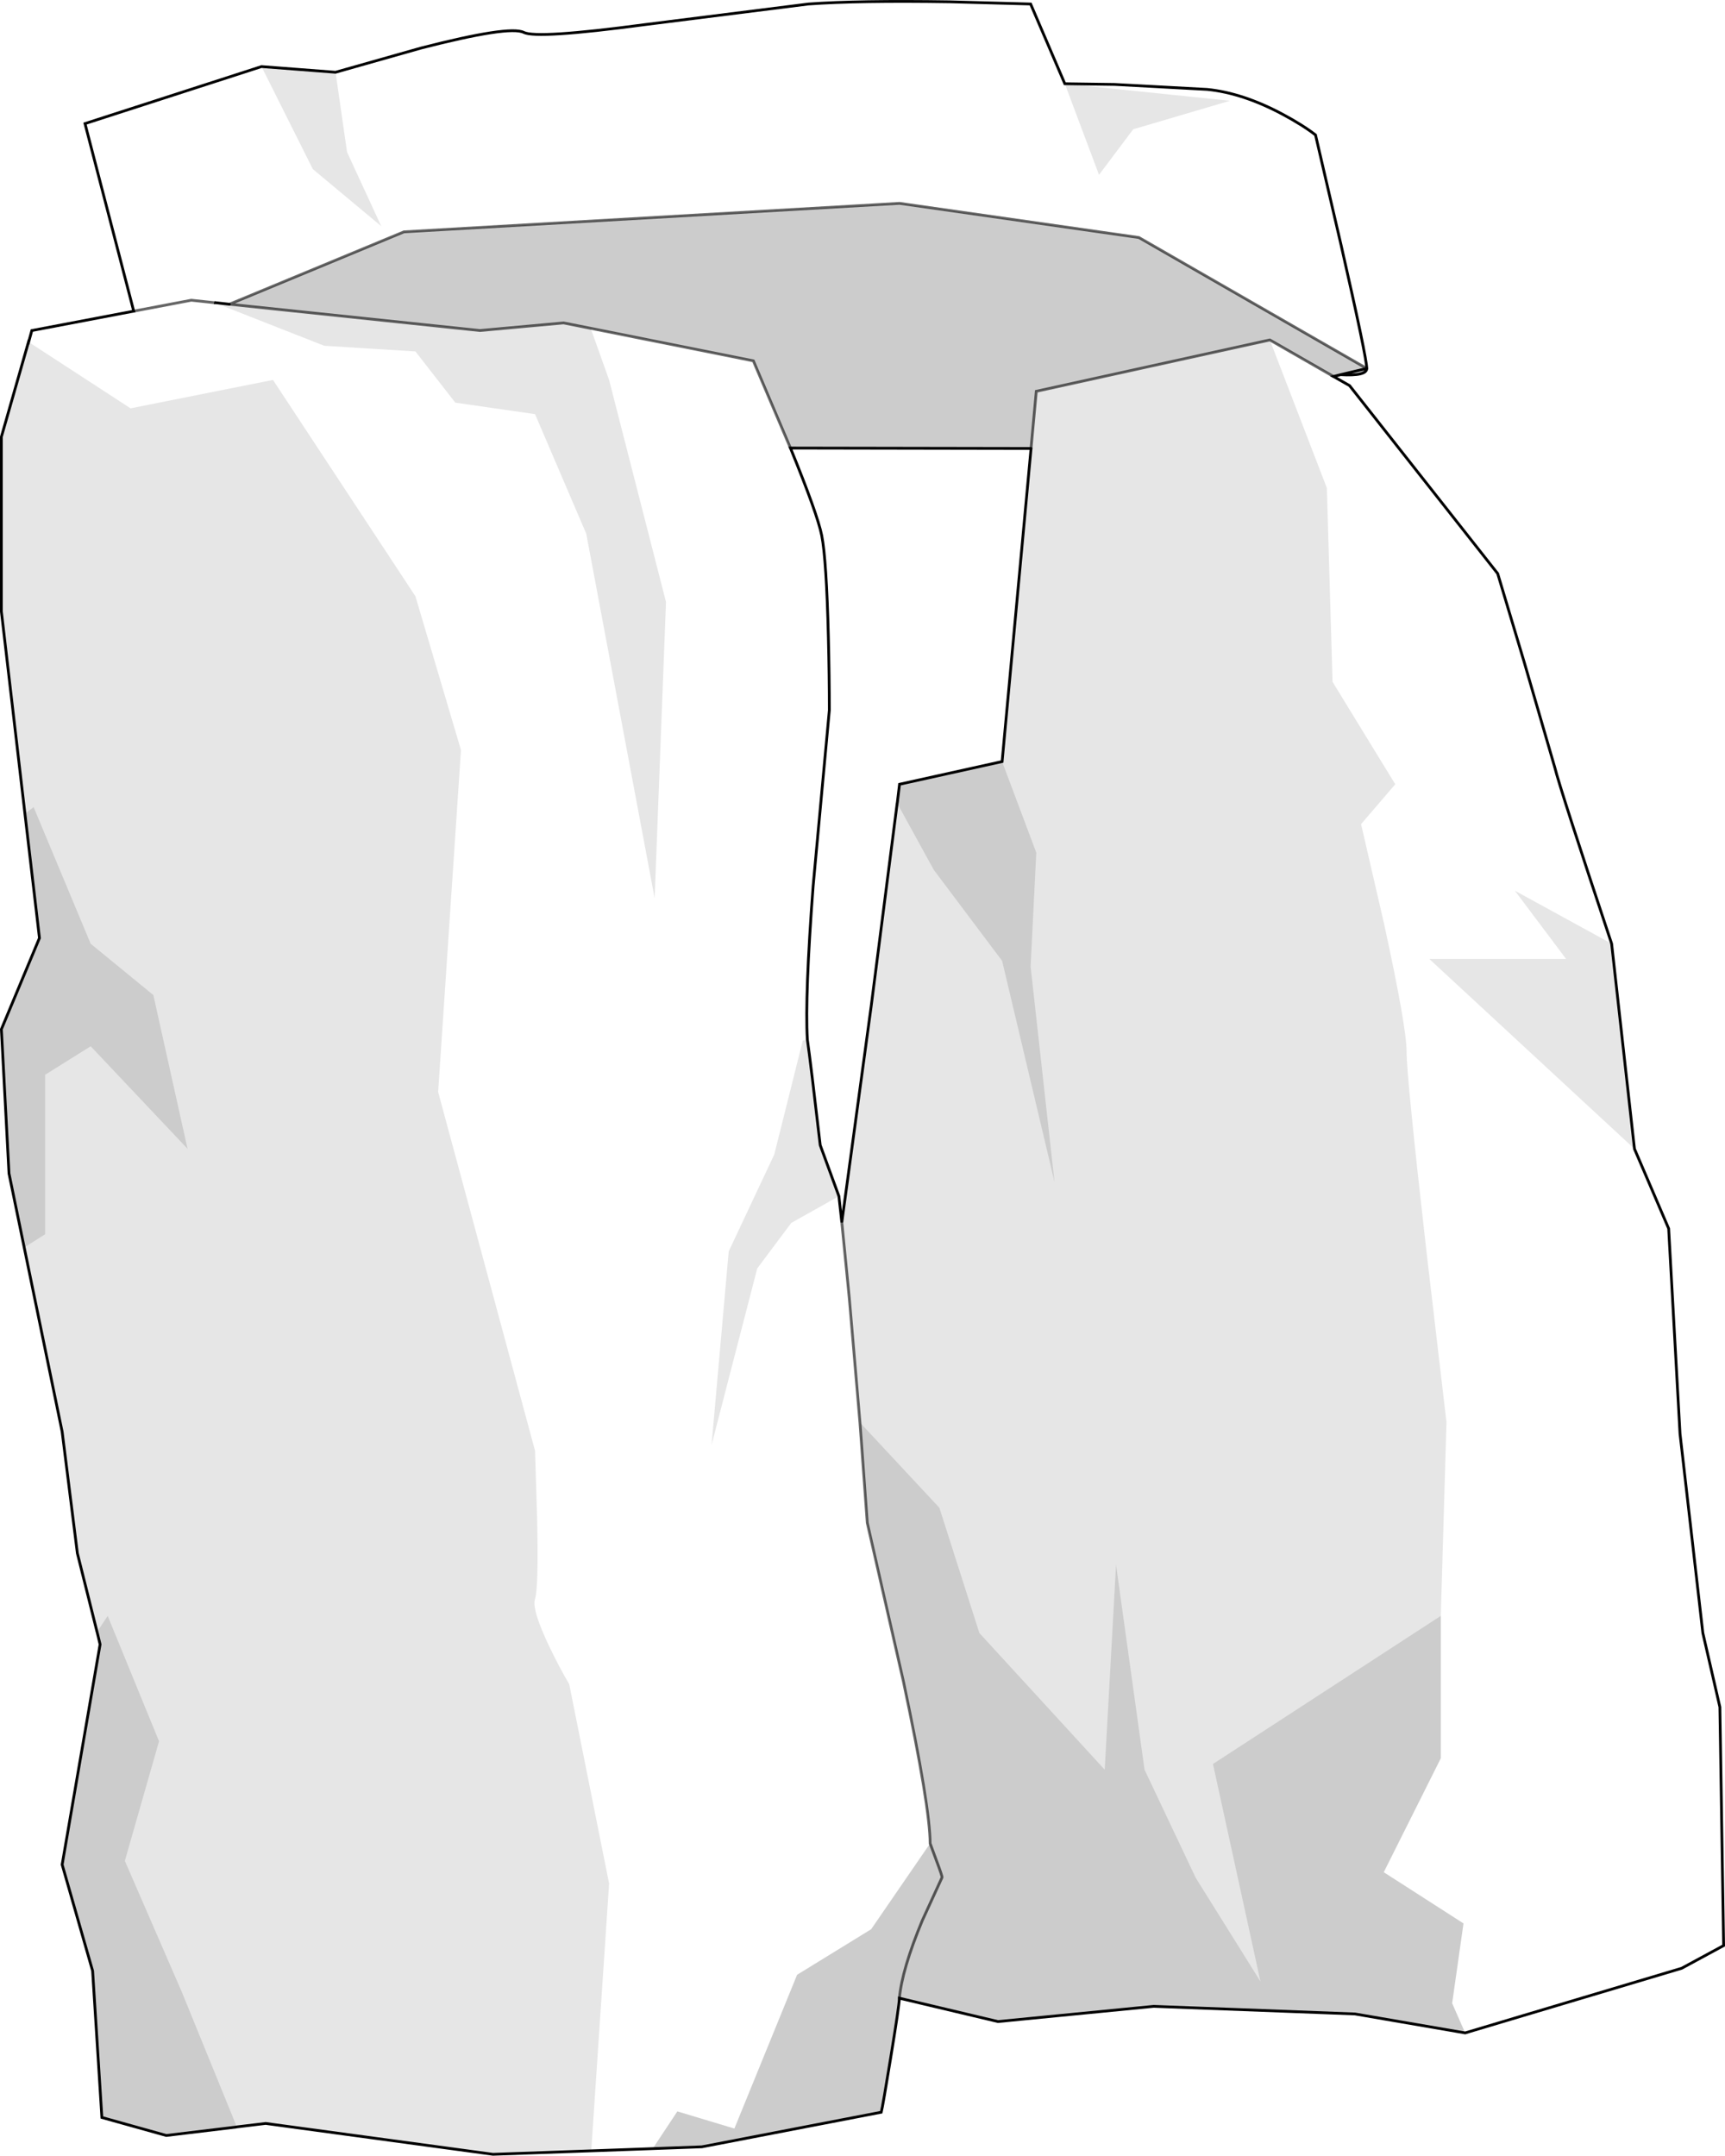 <?xml version="1.0" encoding="UTF-8" standalone="no"?>
<svg xmlns:xlink="http://www.w3.org/1999/xlink" height="778.9px" width="623.05px" xmlns="http://www.w3.org/2000/svg">
  <g transform="matrix(1.0, 0.0, 0.0, 1.0, 311.5, 389.35)">
    <path d="M73.1 -359.1 L91.1 -358.85 124.55 -357.05 Q137.4 -355.75 151.8 -348.05 159.0 -344.2 163.65 -340.6 L172.9 -300.75 Q182.15 -260.1 182.15 -256.25 L99.85 -303.55 13.4 -315.9 -165.6 -305.6 Q-197.1 -292.5 -228.65 -279.45 L-234.05 -280.05 -233.95 -280.0 -242.4 -280.9 -263.2 -276.95 -242.4 -280.9 -233.95 -280.0 -194.4 -264.45 -161.45 -262.4 -147.05 -243.9 -118.25 -239.75 -99.75 -196.55 -75.05 -64.9 -70.95 -171.9 -91.5 -252.1 -98.15 -270.75 -39.4 -259.0 -26.0 -227.5 Q-16.25 -203.65 -14.7 -195.9 -13.0 -187.3 -12.3 -159.2 -11.95 -145.15 -11.95 -132.8 L-17.8 -69.35 Q-20.8 -29.55 -19.9 -13.9 L-21.55 -13.45 -31.85 27.7 -48.3 62.7 -54.5 132.65 -38.0 68.85 -25.7 52.4 -8.5 42.75 -7.45 52.2 -4.75 79.5 -0.9 124.5 1.75 160.75 14.8 218.05 Q24.4 263.35 24.45 276.55 L3.15 307.55 -23.6 324.0 -46.25 379.55 -66.85 373.35 -75.75 386.8 -97.95 387.6 -91.5 291.05 -105.9 219.05 Q-109.5 212.9 -112.85 205.95 -119.55 192.05 -118.25 188.2 -116.95 184.35 -117.5 159.15 L-118.25 134.7 -153.25 5.1 -145.0 -118.4 -161.45 -173.95 -212.9 -252.1 -264.35 -241.85 -301.15 -265.8 -300.0 -269.95 -263.2 -276.95 -280.8 -344.7 -217.05 -365.3 -198.5 -328.25 -173.8 -307.65 -186.15 -334.4 -190.3 -363.25 -159.4 -372.0 Q-127.5 -380.2 -122.35 -377.65 -117.6 -375.25 -78.65 -380.45 L-19.5 -387.9 Q-1.5 -389.2 31.45 -388.7 L60.75 -387.9 73.1 -359.1 85.45 -326.2 97.8 -342.65 132.75 -352.95 73.1 -359.1 M170.15 -253.35 L175.95 -250.05 229.45 -182.15 239.0 -150.25 250.05 -112.2 Q252.1 -104.0 270.6 -48.45 L235.65 -67.6 254.15 -42.95 204.75 -42.95 278.85 25.65 291.2 54.45 295.3 128.55 303.55 200.55 309.7 227.3 311.05 313.45 295.9 321.65 217.7 345.0 213.0 334.3 217.1 305.45 188.3 286.95 208.9 245.8 208.9 194.35 210.95 124.4 203.75 62.95 Q196.55 -0.3 196.55 -9.35 196.55 -18.35 188.35 -55.9 L180.1 -91.65 192.45 -106.05 169.8 -143.05 167.75 -213.05 147.15 -266.55 170.15 -253.35" fill="#ffffff" fill-opacity="0.0" fill-rule="evenodd" stroke="none"/>
    <path d="M73.1 -359.1 L132.75 -352.95 97.8 -342.65 85.45 -326.2 73.1 -359.1 M-190.3 -363.25 L-186.15 -334.4 -173.8 -307.65 -198.5 -328.25 -217.05 -365.3 -190.3 -363.25 M-233.95 -280.0 L-234.05 -280.05 -228.65 -279.45 -138.15 -269.95 -107.95 -272.7 -98.15 -270.75 -91.5 -252.1 -70.95 -171.9 -75.05 -64.9 -99.75 -196.55 -118.25 -239.75 -147.05 -243.9 -161.45 -262.4 -194.4 -264.45 -233.95 -280.0 M270.6 -48.45 L278.85 25.65 204.75 -42.95 254.15 -42.95 235.65 -67.6 270.6 -48.45 M-97.95 387.6 L-133.45 388.85 -215.55 377.7 -225.95 378.95 -245.85 330.15 -266.4 282.85 -254.05 239.65 -272.6 194.35 -276.45 200.15 -283.55 171.75 -289.05 127.85 -302.75 61.3 -295.2 56.5 -295.2 -1.1 -278.75 -11.4 -243.75 25.65 -256.1 -29.9 -278.75 -48.45 -299.35 -97.8 -302.5 -95.45 -311.0 -168.45 -311.0 -231.55 -301.2 -265.85 -301.15 -265.8 -264.35 -241.85 -212.9 -252.1 -161.45 -173.95 -145.0 -118.4 -153.25 5.1 -118.25 134.7 -117.5 159.15 Q-116.95 184.35 -118.25 188.2 -119.55 192.05 -112.85 205.95 -109.5 212.9 -105.9 219.05 L-91.5 291.05 -97.95 387.6 M60.9 -227.35 L62.8 -248.0 147.15 -266.55 167.75 -213.05 169.8 -143.05 192.45 -106.05 180.1 -91.65 188.35 -55.9 Q196.55 -18.35 196.55 -9.35 196.55 -0.3 203.75 62.95 L210.95 124.4 208.9 194.35 126.6 247.85 143.75 326.4 120.4 289.0 101.9 249.9 91.6 175.85 87.5 249.9 42.25 200.55 27.8 155.3 -0.9 124.5 -4.75 79.5 -7.45 52.2 3.15 -25.8 12.55 -99.2 25.75 -75.15 50.45 -42.25 69.4 37.75 60.75 -40.2 62.8 -81.35 50.45 -114.25 60.9 -227.35 M-8.5 42.75 L-25.7 52.4 -38.0 68.85 -54.5 132.65 -48.3 62.7 -31.85 27.7 -21.55 -13.45 -19.9 -13.9 Q-18.7 -5.55 -15.25 24.3 L-8.5 42.75" fill="#000000" fill-opacity="0.098" fill-rule="evenodd" stroke="none"/>
    <path d="M-228.65 -279.45 Q-197.1 -292.5 -165.6 -305.6 L13.4 -315.9 99.85 -303.55 182.15 -256.25 172.7 -254.0 170.15 -253.35 147.15 -266.55 62.8 -248.0 60.9 -227.35 -26.0 -227.5 -39.4 -259.0 -98.15 -270.75 -107.95 -272.7 -138.15 -269.95 -228.65 -279.45 M217.7 345.0 L177.9 338.15 105.2 335.4 48.95 340.9 13.35 332.45 Q13.25 335.35 10.25 353.7 7.4 371.25 6.8 373.65 L-58.0 386.15 -75.75 386.8 -66.85 373.35 -46.25 379.55 -23.6 324.0 3.15 307.55 24.45 276.55 26.7 282.65 Q28.9 288.5 28.75 288.85 L21.6 304.45 Q14.3 322.05 13.35 332.45 14.3 322.05 21.6 304.45 L28.75 288.85 Q28.9 288.5 26.7 282.65 L24.45 276.55 Q24.4 263.35 14.8 218.05 L1.75 160.75 -0.9 124.5 27.8 155.3 42.25 200.55 87.5 249.9 91.6 175.85 101.9 249.9 120.4 289.0 143.75 326.4 126.6 247.85 208.9 194.35 208.9 245.8 188.3 286.95 217.1 305.45 213.0 334.3 217.7 345.0 M-225.95 378.95 L-226.15 379.0 -251.45 382.05 -274.7 375.55 -278.05 322.6 -289.05 284.2 -275.35 204.65 -276.35 200.5 -276.45 200.15 -272.6 194.35 -254.05 239.65 -266.4 282.85 -245.85 330.15 -225.95 378.95 M-302.75 61.3 L-308.25 34.55 -311.0 -17.55 -297.25 -50.5 -302.5 -95.45 -299.35 -97.8 -278.75 -48.45 -256.1 -29.9 -243.75 25.65 -278.75 -11.4 -295.2 -1.1 -295.2 56.5 -302.75 61.3 M50.45 -114.25 L62.8 -81.35 60.75 -40.2 69.4 37.75 50.45 -42.25 25.75 -75.15 12.55 -99.2 12.6 -99.4 13.4 -106.05 50.45 -114.25" fill="#000000" fill-opacity="0.2" fill-rule="evenodd" stroke="none"/>
    <path d="M182.15 -256.25 Q182.15 -253.45 172.7 -254.0 L182.15 -256.25" fill="#c8cacc" fill-rule="evenodd" stroke="none"/>
    <path d="M182.15 -256.25 Q182.15 -260.1 172.9 -300.75 L163.65 -340.6 Q159.0 -344.2 151.8 -348.05 137.4 -355.75 124.55 -357.05 L91.1 -358.85 73.1 -359.1 60.75 -387.9 31.45 -388.7 Q-1.5 -389.2 -19.5 -387.9 L-78.65 -380.45 Q-117.6 -375.25 -122.35 -377.65 -127.5 -380.2 -159.4 -372.0 L-190.3 -363.25 -217.05 -365.3 -280.8 -344.7 -263.2 -276.95 -300.0 -269.95 -301.15 -265.8 -301.2 -265.85 -311.0 -231.55 -311.0 -168.45 -302.5 -95.45 -297.25 -50.5 -311.0 -17.55 -308.25 34.55 -302.75 61.3 -289.05 127.85 -283.55 171.75 -276.45 200.15 M-233.95 -280.0 L-234.05 -280.05 -228.65 -279.45 M182.15 -256.25 Q182.15 -253.45 172.7 -254.0 L170.15 -253.35 175.95 -250.05 229.45 -182.15 239.0 -150.25 250.05 -112.2 Q252.1 -104.0 270.6 -48.45 L278.85 25.65 291.2 54.45 295.3 128.55 303.55 200.55 309.7 227.3 311.05 313.45 295.9 321.65 217.7 345.0 177.9 338.15 105.2 335.4 48.95 340.9 13.35 332.45 Q13.25 335.35 10.25 353.7 7.4 371.25 6.8 373.65 L-58.0 386.15 -75.75 386.8 -97.95 387.6 -133.45 388.85 -215.55 377.7 -225.95 378.95 M-226.15 379.0 L-251.45 382.05 -274.7 375.55 -278.05 322.6 -289.05 284.2 -275.35 204.65 -276.35 200.5 M172.7 -254.0 L182.15 -256.25 M60.9 -227.35 L50.45 -114.25 13.4 -106.05 12.6 -99.4 M12.55 -99.2 L3.15 -25.8 -7.45 52.2 -8.5 42.75 -15.25 24.3 Q-18.7 -5.55 -19.9 -13.9 -20.8 -29.55 -17.8 -69.35 L-11.95 -132.8 Q-11.95 -145.15 -12.3 -159.2 -13.0 -187.3 -14.7 -195.9 -16.25 -203.65 -26.0 -227.5 L60.9 -227.35" fill="none" stroke="#000000" stroke-linecap="round" stroke-linejoin="miter-clip" stroke-miterlimit="4.0" stroke-width="1.0"/>
    <path d="M-263.2 -276.95 L-242.4 -280.9 -233.95 -280.0 M-228.65 -279.45 Q-197.1 -292.5 -165.6 -305.6 L13.4 -315.9 99.85 -303.55 182.15 -256.25 M147.15 -266.55 L62.8 -248.0 60.9 -227.35 M-7.45 52.2 L-4.75 79.5 -0.9 124.5 1.75 160.75 14.8 218.05 Q24.4 263.35 24.45 276.55 L26.7 282.65 Q28.9 288.5 28.75 288.85 L21.6 304.45 Q14.3 322.05 13.35 332.45 M147.15 -266.55 L170.15 -253.35 M-98.15 -270.75 L-107.95 -272.7 -138.15 -269.95 -228.65 -279.45 M-26.0 -227.5 L-39.4 -259.0 -98.15 -270.75" fill="none" stroke="#000000" stroke-linecap="round" stroke-linejoin="miter-clip" stroke-miterlimit="4.0" stroke-opacity="0.6" stroke-width="1.0"/>
  </g>
</svg>
